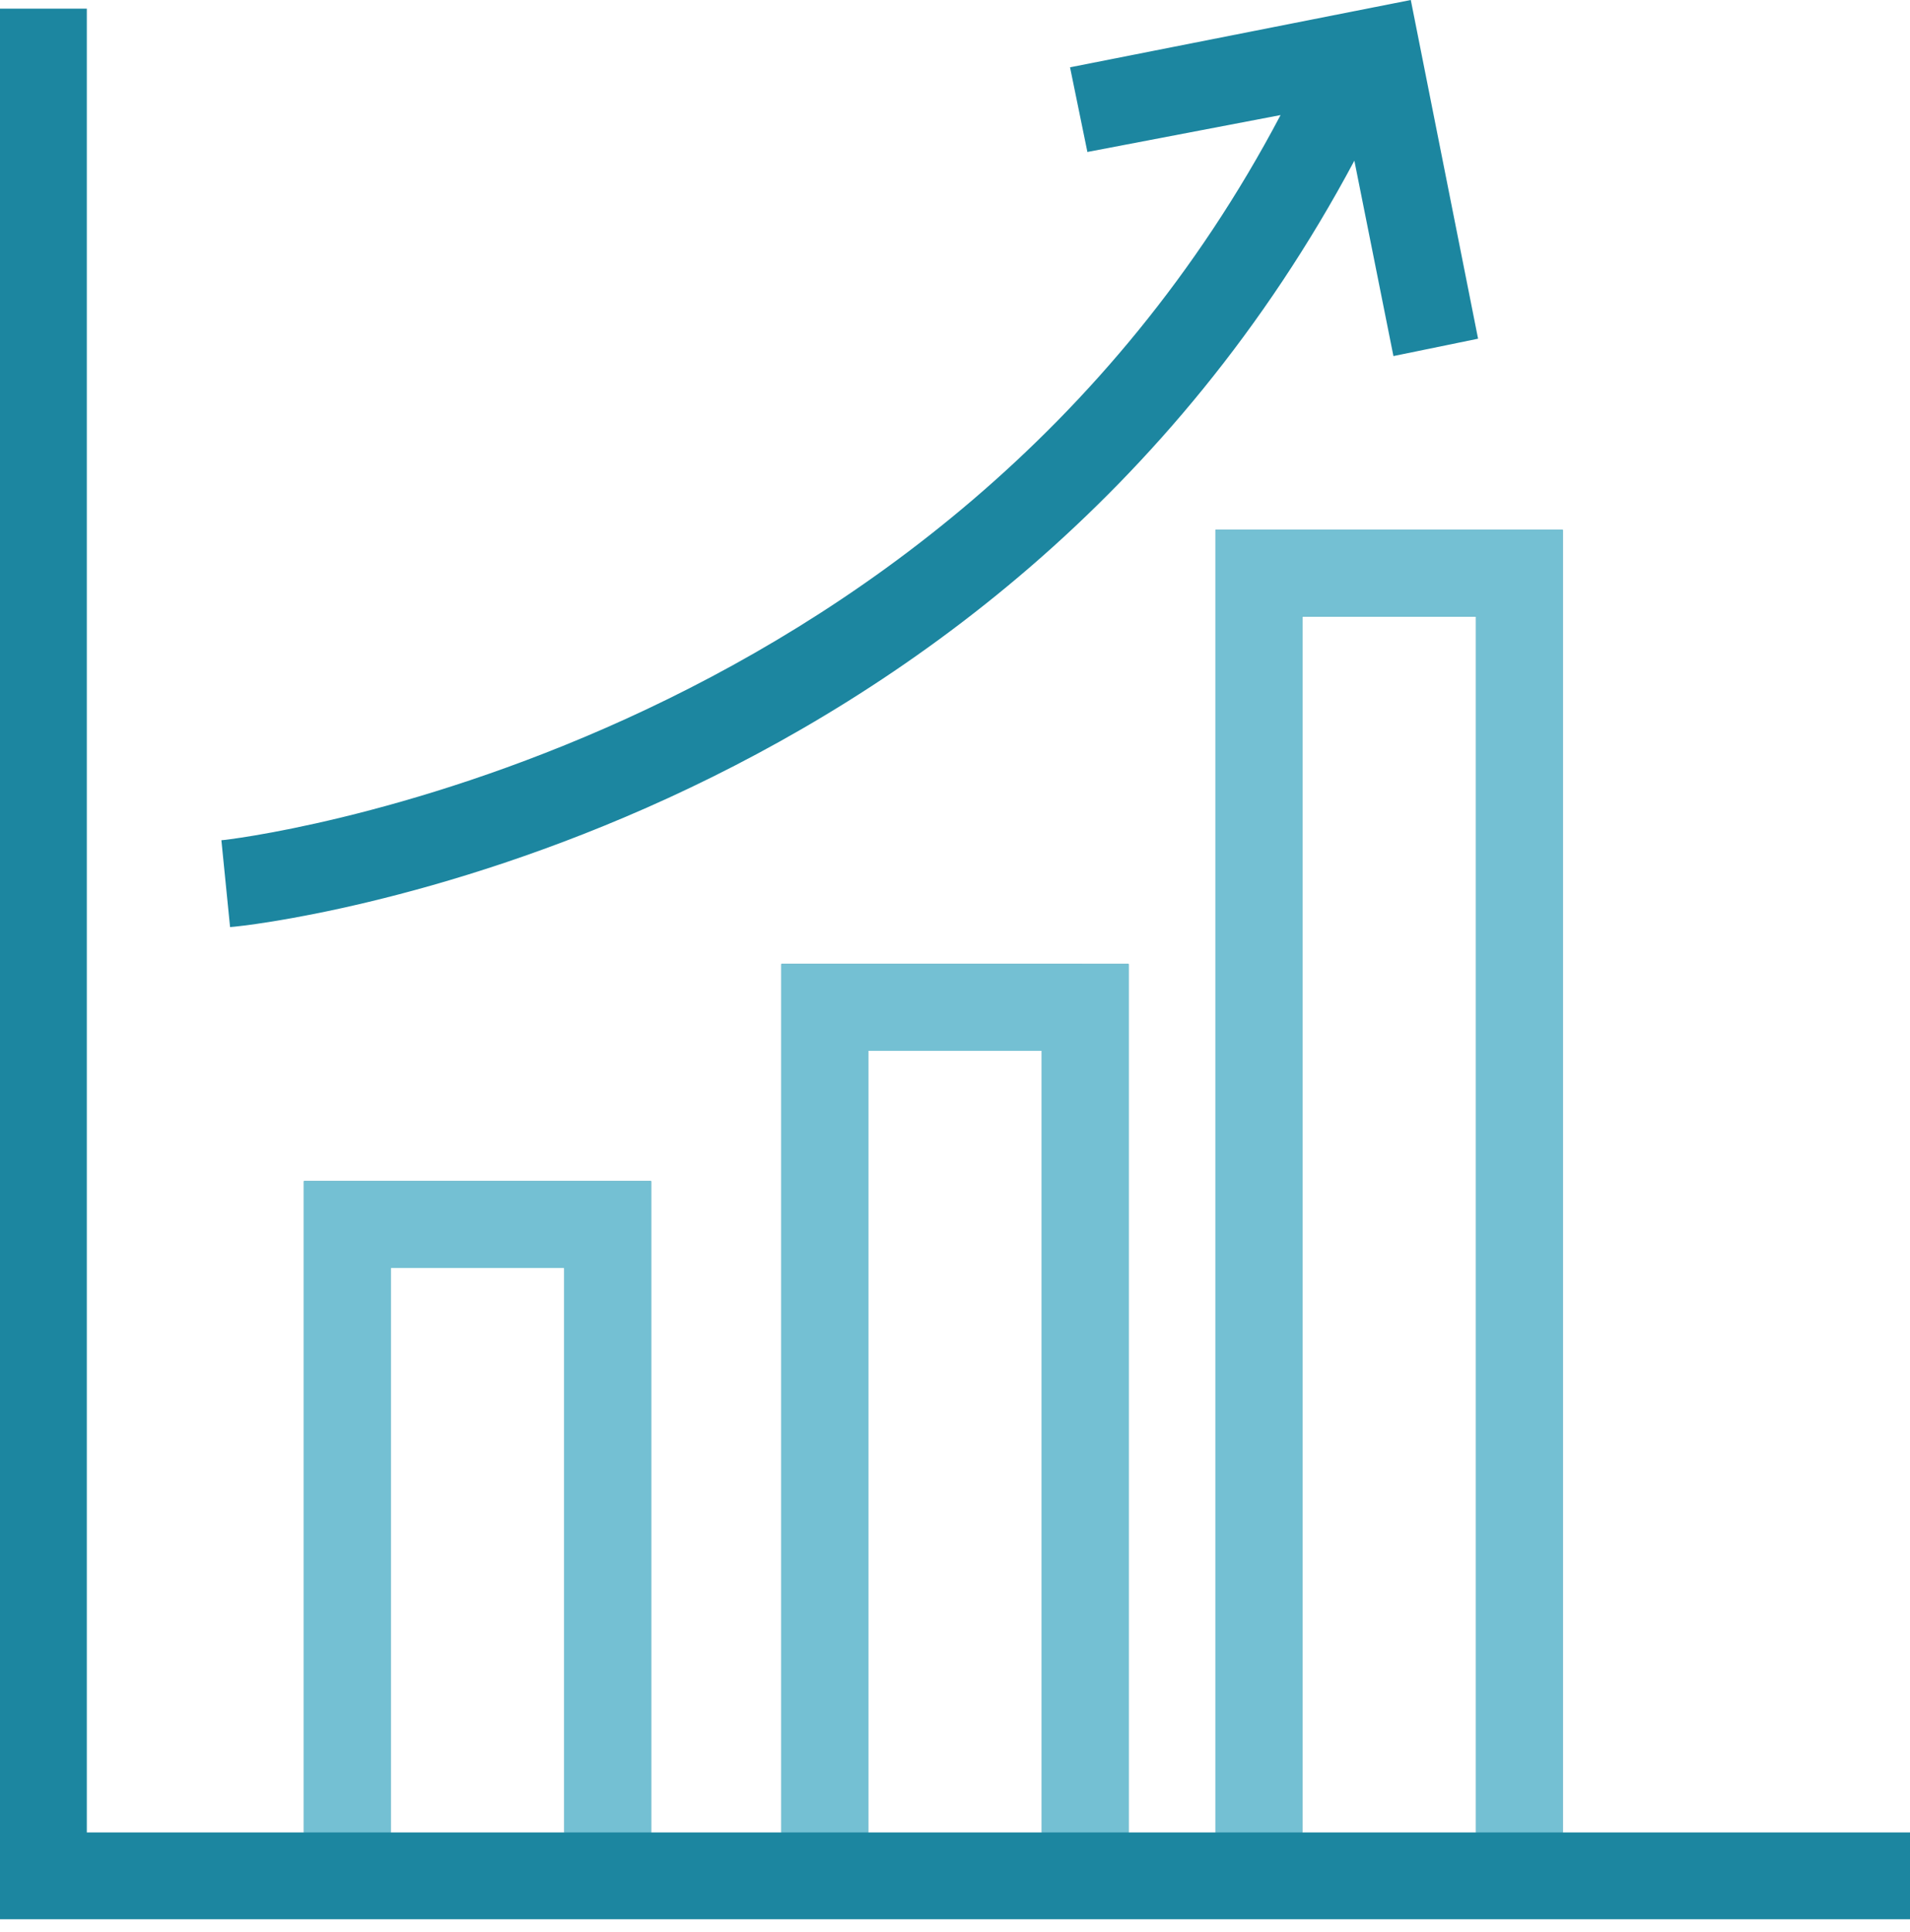<svg viewBox="0 0 88 89" xmlns="http://www.w3.org/2000/svg" fill-rule="evenodd" clip-rule="evenodd" stroke-linejoin="round" stroke-miterlimit="1.414"><path d="M30 88.4h58v-4H72v-60H56v60h-4v-40H36v40h-6v-30H14v30H4V.4H0v88h30zm30-60h8v56h-8v-56zm-20 20h8v36h-8v-36zm-22 10h8v26h-8v-26z" fill="#1c86a0" fill-rule="nonzero"/><path d="M14 84.4h58v-60H56v60h-4v-40H36v40h-6v-30H14v30zm46-56h8v56h-8v-56zm-20 20h8v36h-8v-36zm-22 10h8v26h-8v-26z" fill="#74c0d3" fill-rule="nonzero"/><path d="M62.4 7.4l1.8 9 3.9-.8L65 0 49.3 3.1l.8 3.9L59 5.3C43.4 34.9 10.5 38.7 10.2 38.7l.4 4c1.5-.1 35.1-4 51.8-35.3z" fill="#1c86a0" fill-rule="nonzero"/></svg>